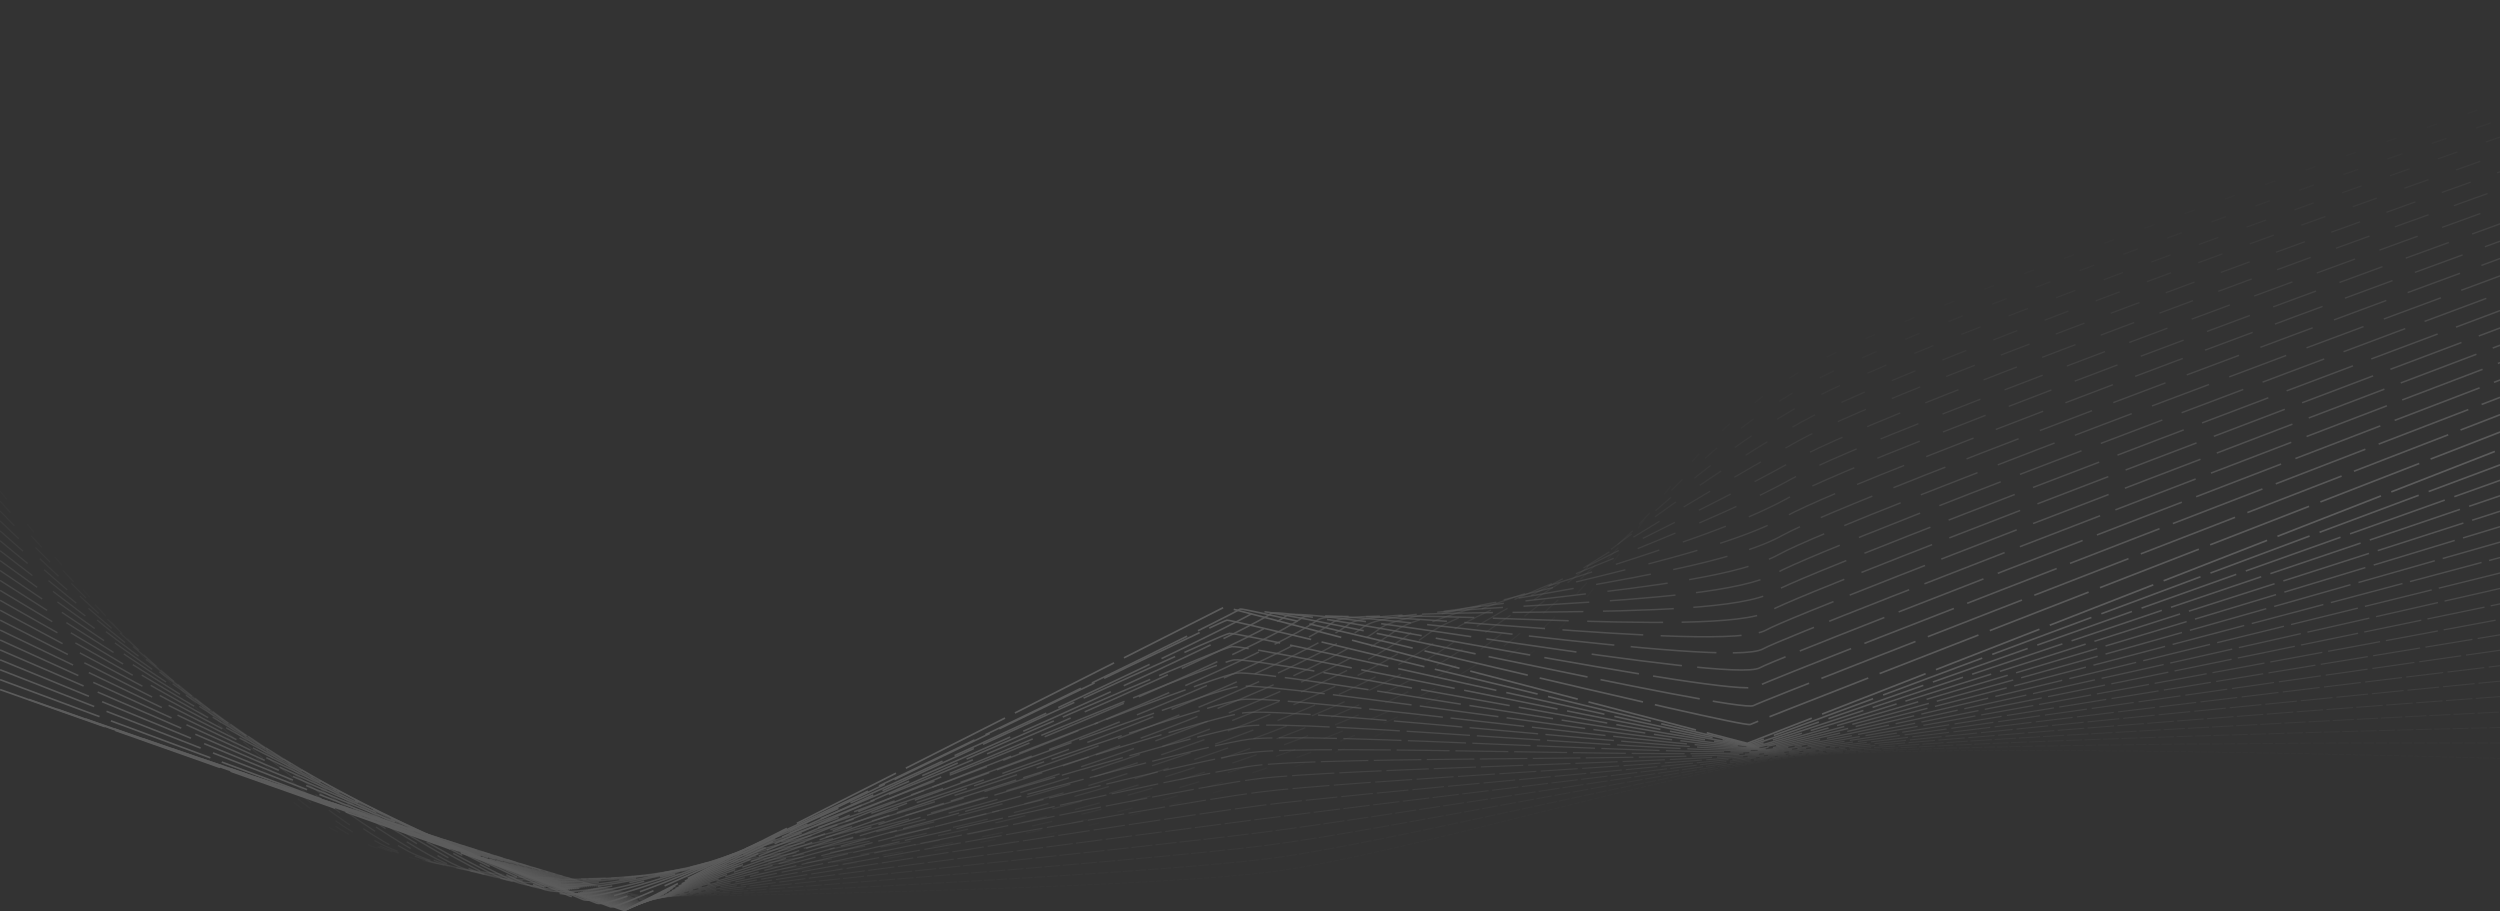<?xml version="1.0" encoding="UTF-8"?>
<svg id="Layer_1" data-name="Layer 1" xmlns="http://www.w3.org/2000/svg" viewBox="0 0 1920 700">
  <rect x="0" y="0" width="1920" height="700" fill="#333333" stroke="none"/>
  <defs>
    <style>
      .cls-1 {
        opacity: .57;
        stroke-dasharray: 0 0 50.59 15.85;
        stroke-width: 1.1px;
      }

      .cls-1, .cls-2, .cls-3, .cls-4, .cls-5, .cls-6, .cls-7, .cls-8, .cls-9, .cls-10, .cls-11, .cls-12, .cls-13, .cls-14, .cls-15, .cls-16, .cls-17, .cls-18, .cls-19, .cls-20, .cls-21, .cls-22, .cls-23, .cls-24, .cls-25, .cls-26, .cls-27, .cls-28, .cls-29, .cls-30, .cls-31, .cls-32, .cls-33, .cls-34, .cls-35, .cls-36, .cls-37, .cls-38, .cls-39, .cls-40, .cls-41, .cls-42, .cls-43 {
        fill: none;
        stroke: #fff;
        stroke-miterlimit: 10;
      }

      .cls-2 {
        opacity: .57;
        stroke-dasharray: 0 0 48.76 5.24;
        stroke-width: 1.01px;
      }

      .cls-3 {
        opacity: .71;
        stroke-dasharray: 0 0 60.95 6.34;
        stroke-width: 1.1px;
      }

      .cls-4 {
        opacity: .24;
        stroke-dasharray: 0 0 23.57 21.54;
        stroke-width: .95px;
      }

      .cls-5 {
        opacity: .29;
        stroke-dasharray: 0 0 24.38 3.05;
        stroke-width: .82px;
      }

      .cls-6 {
        opacity: .48;
        stroke-dasharray: 0 0 42.87 17.47;
        stroke-width: 1.06px;
      }

      .cls-7 {
        opacity: .43;
        stroke-dasharray: 0 0 39.01 18.28;
        stroke-width: 1.04px;
      }

      .cls-8 {
        opacity: .86;
        stroke-dasharray: 0 0 73.14 7.44;
        stroke-width: 1.19px;
      }

      .cls-9 {
        opacity: .67;
        stroke-dasharray: 0 0 58.31 14.22;
        stroke-width: 1.14px;
      }

      .cls-10 {
        opacity: .76;
        stroke-dasharray: 0 0 66.03 12.6;
        stroke-width: 1.18px;
      }

      .cls-11 {
        opacity: .52;
        stroke-dasharray: 0 0 44.7 4.88;
        stroke-width: .98px;
      }

      .cls-12 {
        opacity: .81;
        stroke-dasharray: 0 0 69.08 7.07;
        stroke-width: 1.16px;
      }

      .cls-13 {
        opacity: .14;
        stroke-dasharray: 0 0 12.19 1.95;
        stroke-width: .73px;
      }

      .cls-14 {
        opacity: .1;
        stroke-dasharray: 0 0 11.99 23.97;
        stroke-width: .89px;
      }

      .cls-15 {
        stroke-dasharray: 0 0 85.33 8.53;
        stroke-width: 1.28px;
      }

      .cls-16 {
        opacity: .95;
        stroke-dasharray: 0 0 81.47 9.35;
        stroke-width: 1.26px;
      }

      .cls-17 {
        opacity: .43;
        stroke-dasharray: 0 0 36.57 4.14;
        stroke-width: .91px;
      }

      .cls-18 {
        opacity: .81;
        stroke-dasharray: 0 0 69.89 11.78;
        stroke-width: 1.2px;
      }

      .cls-19 {
        opacity: .95;
        stroke-dasharray: 0 0 81.27 8.17;
        stroke-width: 1.25px;
      }

      .cls-20 {
        opacity: .38;
        stroke-dasharray: 0 0 32.51 3.78;
        stroke-width: .88px;
      }

      .cls-21 {
        opacity: .19;
        stroke-dasharray: 0 0 19.71 22.35;
        stroke-width: .93px;
      }

      .cls-22 {
        opacity: .1;
        stroke-dasharray: 0 0 8.13 1.58;
        stroke-width: .7px;
      }

      .cls-23 {
        opacity: .05;
        stroke-dasharray: 0 0 8.13 24.79;
        stroke-width: .87px;
      }

      .cls-24 {
        opacity: .48;
        stroke-dasharray: 0 0 40.63 4.51;
        stroke-width: .94px;
      }

      .cls-25 {
        opacity: .67;
        stroke-dasharray: 0 0 56.89 5.97;
        stroke-width: 1.07px;
      }

      .cls-26 {
        opacity: .33;
        stroke-dasharray: 0 0 31.29 19.91;
        stroke-width: 1px;
      }

      .cls-27 {
        opacity: .33;
        stroke-dasharray: 0 0 28.44 3.41;
        stroke-width: .85px;
      }

      .cls-28 {
        opacity: .62;
        stroke-dasharray: 0 0 52.82 5.61;
        stroke-width: 1.04px;
      }

      .cls-29 {
        opacity: .05;
        stroke-dasharray: 0 0 4.06 1.22;
        stroke-width: .67px;
      }

      .cls-44 {
        opacity: .2;
      }

      .cls-30 {
        opacity: .9;
        stroke-dasharray: 0 0 77.2 7.8;
        stroke-width: 1.22px;
      }

      .cls-31 {
        opacity: .24;
        stroke-dasharray: 0 0 20.32 2.68;
        stroke-width: .79px;
      }

      .cls-32 {
        stroke-dasharray: 0 0 0 .85;
        stroke-width: .64px;
      }

      .cls-32, .cls-36 {
        opacity: 0;
      }

      .cls-33 {
        opacity: .19;
        stroke-dasharray: 0 0 16.25 2.32;
        stroke-width: .76px;
      }

      .cls-34 {
        opacity: .9;
        stroke-dasharray: 0 0 77.61 10.16;
        stroke-width: 1.24px;
      }

      .cls-35 {
        opacity: .86;
        stroke-dasharray: 0 0 73.75 10.97;
        stroke-width: 1.22px;
      }

      .cls-36 {
        stroke-dasharray: 0 0 4.27 25.6;
        stroke-width: .85px;
      }

      .cls-37 {
        opacity: .76;
        stroke-dasharray: 0 0 65.01 6.7;
        stroke-width: 1.13px;
      }

      .cls-38 {
        opacity: .62;
        stroke-dasharray: 0 0 54.45 15.03;
        stroke-width: 1.12px;
      }

      .cls-39 {
        opacity: .14;
        stroke-dasharray: 0 0 15.85 23.16;
        stroke-width: .91px;
      }

      .cls-40 {
        opacity: .38;
        stroke-dasharray: 0 0 35.15 19.1;
        stroke-width: 1.02px;
      }

      .cls-41 {
        opacity: .71;
        stroke-dasharray: 0 0 62.17 13.41;
        stroke-width: 1.16px;
      }

      .cls-42 {
        opacity: .52;
        stroke-dasharray: 0 0 46.73 16.66;
        stroke-width: 1.08px;
      }

      .cls-43 {
        opacity: .29;
        stroke-dasharray: 0 0 27.43 20.72;
        stroke-width: .98px;
      }
    </style>
  </defs>
  <g class="cls-44">
    <path class="cls-32" d="M461.75,688.17h40.15s359.13,6.74,477.55-8.61c101.64-13.17,296.53-84.65,398.23-97.33,104.96-13.08,542.39,12.07,542.39,12.07"/>
    <path class="cls-29" d="M439.76,680.62l61.07,8.08s363.98-4.69,476.75-19.3c96.8-12.54,301.52-75.63,398.38-87.7,99.96-12.46,544.09.75,544.09.75"/>
    <path class="cls-22" d="M417.78,673.07l81.99,16.16s368.82-16.11,475.96-30c91.96-11.92,306.51-66.61,398.53-78.08,94.97-11.83,545.8-10.58,545.8-10.58"/>
    <path class="cls-13" d="M395.79,665.52l102.92,24.24s373.67-27.54,475.17-40.69c87.12-11.29,311.51-57.59,398.68-68.46,89.97-11.21,547.5-21.9,547.5-21.9"/>
    <path class="cls-33" d="M373.81,657.97l123.84,32.33s378.51-38.96,474.37-51.38c82.28-10.66,316.5-48.57,398.83-58.83,84.97-10.59,549.21-33.23,549.21-33.23"/>
    <path class="cls-31" d="M351.82,650.41l144.76,40.41s383.36-50.39,473.58-62.08c77.44-10.03,321.49-39.55,398.98-49.21,79.97-9.97,550.92-44.55,550.92-44.55"/>
    <path class="cls-5" d="M329.84,642.86l165.69,48.49s388.2-61.81,472.78-72.77c72.6-9.41,326.48-30.53,399.13-39.58,74.97-9.34,552.62-55.88,552.62-55.88"/>
    <path class="cls-27" d="M307.85,635.31l186.61,56.57s393.05-73.24,471.99-83.47c67.76-8.78,331.48-21.51,399.28-29.96,69.98-8.72,554.33-67.2,554.33-67.2"/>
    <path class="cls-20" d="M285.87,627.76l207.53,64.65s397.89-84.66,471.2-94.16c62.92-8.15,336.47-12.49,399.43-20.34,64.98-8.1,556.03-78.53,556.03-78.53"/>
    <path class="cls-17" d="M263.88,620.21l228.46,72.73s402.74-96.08,470.4-104.85c58.08-7.53,341.46-3.47,399.58-10.71,59.98-7.47,557.74-89.85,557.74-89.85"/>
    <path class="cls-24" d="M241.89,612.66l249.38,80.82s407.58-107.51,469.61-115.55c53.24-6.9,346.45,5.55,399.73-1.09,54.98-6.85,559.44-101.18,559.44-101.18"/>
    <path class="cls-11" d="M219.91,605.11l270.3,88.9s412.43-118.93,468.82-126.24c48.4-6.27,351.45,14.57,399.88,8.53,49.98-6.23,561.15-112.5,561.15-112.5"/>
    <path class="cls-2" d="M197.92,597.55l291.23,96.98s417.27-130.36,468.02-136.93c43.56-5.64,356.44,23.59,400.03,18.16,44.98-5.61,562.86-123.83,562.86-123.83"/>
    <path class="cls-28" d="M175.94,590l312.15,105.06s422.12-141.78,467.23-147.63c38.72-5.02,361.43,32.61,400.18,27.78,39.99-4.98,564.56-135.15,564.56-135.15"/>
    <path class="cls-25" d="M153.95,582.45l333.07,113.14s426.96-153.21,466.44-158.32c33.88-4.39,366.43,41.63,400.33,37.4,34.99-4.36,566.27-146.48,566.27-146.48"/>
    <path class="cls-3" d="M131.97,574.9l354,121.22s431.81-164.63,465.64-169.02c29.04-3.76,371.42,50.65,400.48,47.03,29.99-3.74,567.97-157.8,567.97-157.8"/>
    <path class="cls-37" d="M109.98,567.35l374.92,129.31s436.65-176.06,464.85-179.71c24.2-3.14,376.41,59.67,400.63,56.65,24.99-3.11,569.68-169.13,569.68-169.13"/>
    <path class="cls-12" d="M88,559.8l395.84,137.39s441.5-187.48,464.06-190.4c19.36-2.51,381.4,68.69,400.78,66.28,19.99-2.49,571.39-180.45,571.39-180.45"/>
    <path class="cls-8" d="M66.01,552.25l416.77,145.47s446.35-198.9,463.26-201.1c14.52-1.88,386.4,77.71,400.93,75.9,14.99-1.87,573.09-191.78,573.09-191.78"/>
    <path class="cls-30" d="M44.03,544.7l437.69,153.55s451.19-210.33,462.47-211.79c9.68-1.25,391.39,86.73,401.08,85.52,10-1.25,574.8-203.1,574.8-203.1"/>
    <path class="cls-19" d="M22.04,537.14l458.61,161.63s456.04-221.75,461.67-222.48c4.84-.63,396.38,95.75,401.23,95.15s576.5-214.43,576.5-214.43"/>
    <polyline class="cls-15" points=".06 529.59 479.59 699.31 940.47 466.13 1341.85 570.9 1920.06 345.14"/>
    <path class="cls-16" d="M.06,521.97s464.82,172.74,468.89,174.49c10.33,4.46,474.41-221.98,483.46-228.68,2.96-2.19,386.2,91.76,391.88,88.6,5.14-2.86,575.78-224.57,575.78-224.57"/>
    <path class="cls-34" d="M.06,514.36s450.1,175.76,458.24,179.27c20.66,8.92,487.94-210.79,506.03-224.18,5.93-4.39,371.03,78.75,382.39,72.43,10.29-5.72,573.34-223.39,573.34-223.39"/>
    <path class="cls-35" d="M.06,506.74s435.39,178.79,447.59,184.05c30.99,13.38,501.47-199.6,528.61-219.68,8.89-6.58,355.85,65.74,372.9,56.26,15.43-8.58,570.91-222.21,570.91-222.21"/>
    <path class="cls-18" d="M.06,499.12s420.67,181.81,436.94,188.83c41.32,17.84,515-188.4,551.18-215.18,11.86-8.78,340.68,52.73,363.41,40.09,20.58-11.44,568.48-221.03,568.48-221.03"/>
    <path class="cls-10" d="M.06,491.5s405.95,184.83,426.29,193.61c51.66,22.29,528.54-177.21,573.76-210.68,14.82-10.97,325.5,39.72,353.91,23.92,25.72-14.3,566.04-219.85,566.04-219.85"/>
    <path class="cls-41" d="M.06,483.88s391.24,187.86,415.64,198.39c61.99,26.75,542.07-166.02,596.33-206.18,17.78-13.16,310.33,26.71,344.42,7.75,30.87-17.17,563.61-218.67,563.61-218.67"/>
    <path class="cls-9" d="M.06,476.27s376.52,190.88,404.99,203.17c72.32,31.21,555.6-154.82,618.91-201.68,20.75-15.36,295.15,13.7,334.93-8.42,36.01-20.03,561.18-217.48,561.18-217.48"/>
    <path class="cls-38" d="M.06,468.65s361.8,193.91,394.34,207.95c82.65,35.67,569.13-143.63,641.48-197.18,23.71-17.55,279.98.69,325.44-24.59,41.16-22.89,558.74-216.3,558.74-216.3"/>
    <path class="cls-1" d="M.06,461.03s347.09,196.93,383.69,212.73c92.98,40.13,582.66-132.43,664.06-192.68,26.68-19.74,264.8-12.31,315.95-40.76,46.3-25.75,556.31-215.12,556.31-215.12"/>
    <path class="cls-42" d="M.06,453.41s332.37,199.96,373.04,217.51c103.31,44.59,596.19-121.24,686.63-188.18,29.64-21.94,249.63-25.32,306.45-56.93,51.44-28.61,553.88-213.94,553.88-213.94"/>
    <path class="cls-6" d="M.06,445.79s317.65,202.98,362.39,222.29c113.64,49.05,609.72-110.05,709.21-183.68,32.6-24.13,234.46-38.33,296.96-73.1,56.59-31.47,551.44-212.76,551.44-212.76"/>
    <path class="cls-7" d="M.06,438.18s302.94,206,351.74,227.07c123.97,53.51,623.25-98.85,731.78-179.18,35.57-26.33,219.28-51.34,287.47-89.26,61.73-34.33,549.01-211.58,549.01-211.58"/>
    <path class="cls-40" d="M.06,430.56s288.22,209.03,341.09,231.85c134.3,57.97,636.78-87.66,754.36-174.69,38.53-28.52,204.11-64.35,277.98-105.43,66.88-37.19,546.58-210.4,546.58-210.4"/>
    <path class="cls-26" d="M.06,422.94s273.5,212.05,330.44,236.62c144.63,62.43,650.31-76.47,776.93-170.19,41.5-30.71,188.93-77.36,268.49-121.6,72.02-40.05,544.14-209.22,544.14-209.22"/>
    <path class="cls-43" d="M.06,415.32s258.79,215.08,319.79,241.4c154.97,66.88,663.84-65.27,799.51-165.69,44.46-32.91,173.76-90.37,258.99-137.77,77.17-42.91,541.71-208.04,541.71-208.04"/>
    <path class="cls-4" d="M.06,407.7s244.07,218.1,309.14,246.18c165.3,71.34,677.37-54.08,822.08-161.19,47.42-35.1,158.58-103.38,249.5-153.94,82.31-45.77,539.28-206.85,539.28-206.85"/>
    <path class="cls-21" d="M.06,400.08s229.36,221.13,298.49,250.96c175.63,75.8,690.91-42.88,844.66-156.69,50.39-37.3,143.41-116.39,240.01-170.11,87.45-48.64,536.84-205.67,536.84-205.67"/>
    <path class="cls-39" d="M.06,392.47s214.64,224.15,287.84,255.74c185.96,80.26,704.44-31.69,867.23-152.19,53.35-39.49,128.23-129.4,230.52-186.28,92.6-51.5,534.41-204.49,534.41-204.49"/>
    <path class="cls-14" d="M.06,384.85s199.92,227.17,277.19,260.52c196.29,84.72,717.97-20.5,889.81-147.69,56.32-41.68,113.06-142.41,221.03-202.45,97.74-54.36,531.98-203.31,531.98-203.31"/>
    <path class="cls-23" d="M.06,377.23s185.21,230.2,266.54,265.3c206.62,89.18,731.5-9.3,912.38-143.19,59.28-43.88,97.88-155.42,211.53-218.62,102.89-57.22,529.55-202.13,529.55-202.13"/>
    <path class="cls-36" d="M.06,369.61s170.49,233.22,255.89,270.08c216.95,93.64,745.03,1.89,934.96-138.69,62.24-46.07,82.71-168.43,202.04-234.79,108.03-60.08,527.11-200.95,527.11-200.95"/>
  </g>
</svg>